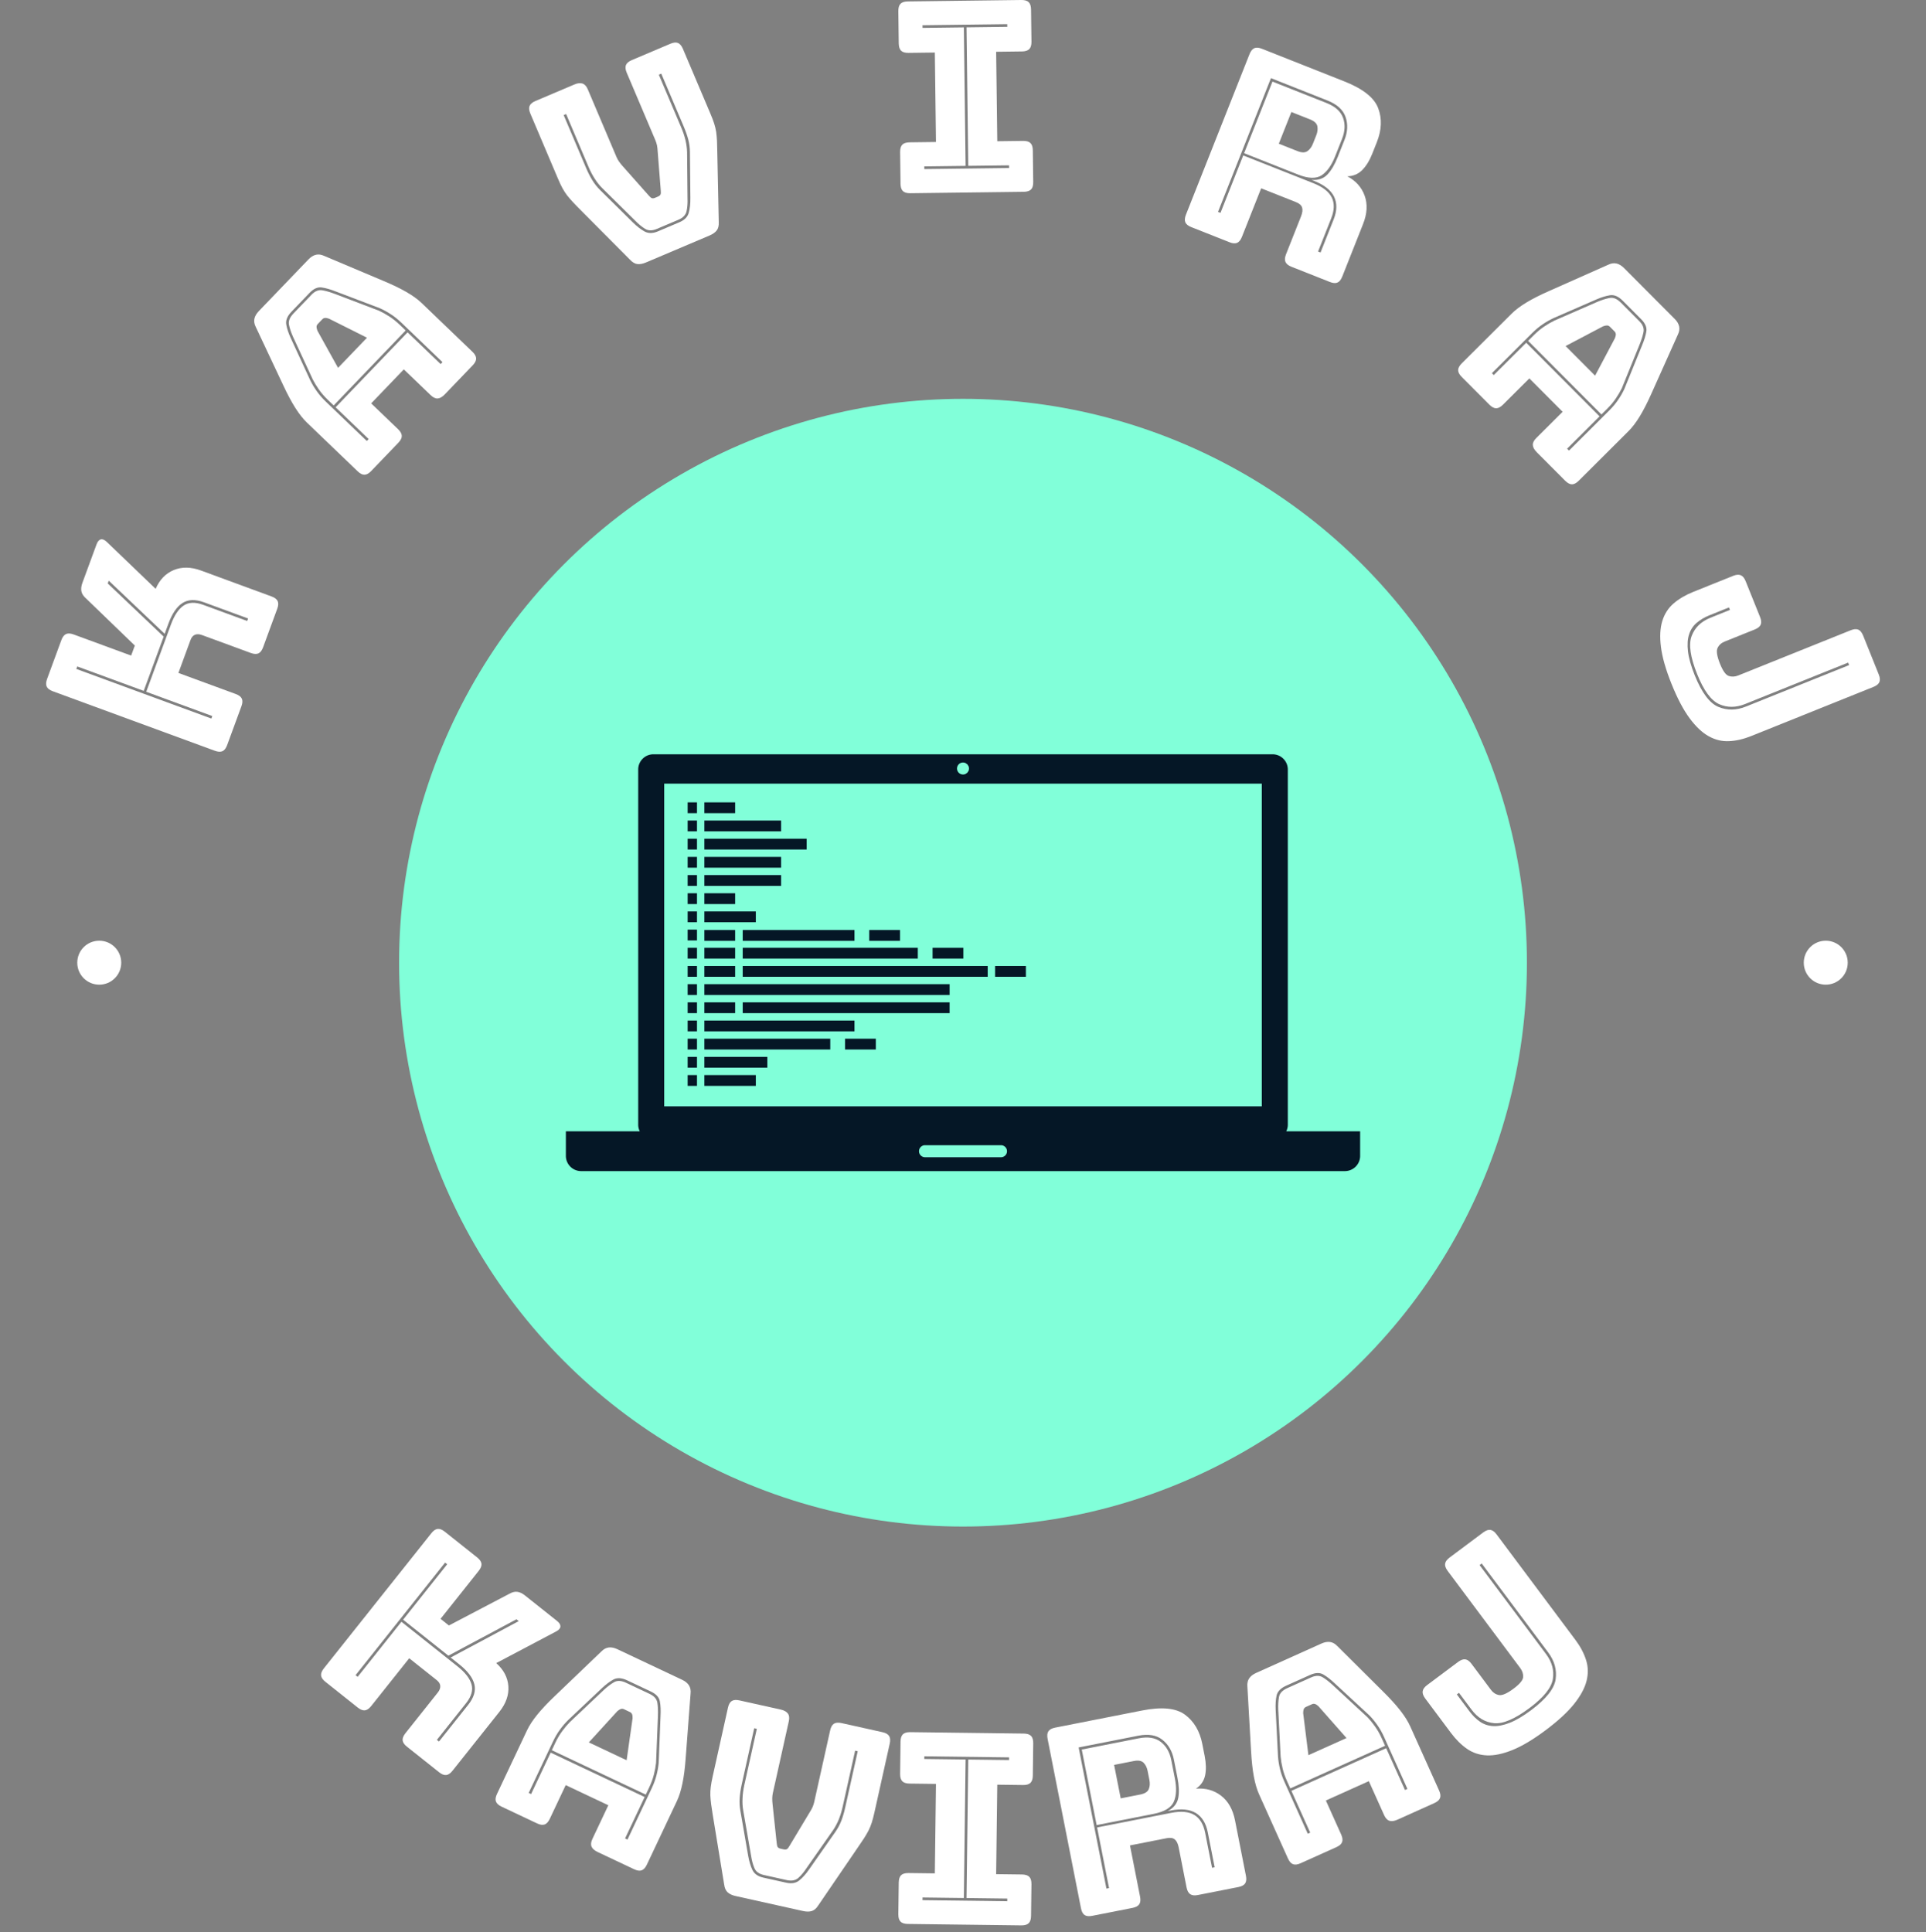 <svg xmlns="http://www.w3.org/2000/svg" version="1.1" xmlns:xlink="http://www.w3.org/1999/xlink" xmlns:svgjs="http://svgjs.dev/svgjs" width="1500" height="1505" viewBox="0 0 1500 1505"><rect x="0" y="0" width="1500" height="1505" fill="#808080" stroke="none"/><g transform="matrix(1,0,0,1,0,-2.677)"><svg viewBox="0 0 280 281" data-background-color="#051726" preserveAspectRatio="xMidYMid meet" height="1505" width="1500" xmlns="http://www.w3.org/2000/svg" xmlns:xlink="http://www.w3.org/1999/xlink"><g id="tight-bounds" transform="matrix(1,0,0,1,0,0.5)"><svg viewBox="0 0 280 280" height="280" width="280"><g><svg viewBox="0 0 280 280" height="280" width="280"><g><svg viewBox="0 0 280 280" height="280" width="280"><g id="textblocktransform"><svg viewBox="0 0 280 280" height="280" width="280" id="textblock"><g><svg viewBox="0 0 280 280" height="280" width="280"><g transform="matrix(1,0,0,1,57.504,57.504)"><svg viewBox="0 0 164.992 164.992" height="164.992" width="164.992"><g id="icon-0"><circle r="82" cx="82.496" cy="82.496" fill="#81ffd9" data-fill-palette-color="accent"></circle><svg xmlns="http://www.w3.org/2000/svg" xmlns:xlink="http://www.w3.org/1999/xlink" version="1.1" x="24.749" y="24.749" viewBox="5 26.382 90.001 47.235" enable-background="new 0 0 100 100" xml:space="preserve" height="115.494" width="115.494" class="icon-jxe-0" data-fill-palette-color="quaternary" id="jxe-0"><path fill="none" d="M50.482 28.475C50.452 28.505 50.411 28.523 50.376 28.547 50.411 28.522 50.452 28.505 50.482 28.475"></path><path fill="none" d="M50.628 28.259C50.607 28.311 50.568 28.352 50.535 28.397 50.568 28.352 50.606 28.311 50.628 28.259"></path><path fill="none" d="M50.553 27.618C50.578 27.655 50.611 27.687 50.628 27.729 50.61 27.688 50.578 27.655 50.553 27.618"></path><path fill="none" d="M50.266 28.621"></path><path fill="none" d="M50.001 28.674A0.68 0.68 0 1 1 50.001 27.314 0.68 0.68 0 0 1 50.001 28.674"></path><path fill="none" d="M50.001 27.314"></path><path fill="none" d="M50.376 27.442C50.412 27.466 50.452 27.483 50.482 27.513 50.452 27.483 50.412 27.466 50.376 27.442"></path><path fill="none" d="M54.305 70.684"></path><path d="M86.63 69.109C86.738 68.882 86.807 68.631 86.807 68.363V28.107C86.807 27.154 86.035 26.382 85.08 26.382H14.92C13.967 26.382 13.196 27.154 13.196 28.107V68.363C13.196 68.632 13.262 68.883 13.372 69.109H5V71.892C5 72.845 5.773 73.617 6.726 73.617H93.275C94.228 73.617 95.001 72.846 95.001 71.892V69.109zM50.001 27.314C50.095 27.314 50.184 27.333 50.266 27.367 50.308 27.385 50.34 27.416 50.376 27.442 50.412 27.466 50.452 27.483 50.482 27.513S50.529 27.583 50.553 27.618C50.578 27.655 50.611 27.687 50.628 27.729A0.7 0.7 0 0 1 50.628 28.259C50.607 28.311 50.568 28.352 50.535 28.397 50.515 28.422 50.504 28.453 50.482 28.475 50.452 28.505 50.411 28.523 50.376 28.547 50.339 28.572 50.307 28.604 50.266 28.621A0.68 0.68 0 1 1 50.001 27.314M16.143 29.708H83.857V66.279H16.143zM54.305 72.046H45.697A0.681 0.681 0 0 1 45.697 70.683H54.305A0.68 0.68 0 0 1 54.305 72.046" fill="#051726" data-fill-palette-color="quaternary"></path><polygon points="25.039,48.313 25.039,49.536 25.039,49.537 44.878,49.537 44.878,49.536 44.878,48.313 44.878,48.312   25.039,48.312 " fill="#051726" data-fill-palette-color="quaternary"></polygon><rect x="36.633" y="58.613" width="3.488" height="1.225" fill="#051726" data-fill-palette-color="quaternary"></rect><rect x="46.552" y="48.313" width="3.488" height="1.224" fill="#051726" data-fill-palette-color="quaternary"></rect><rect x="39.377" y="46.296" width="3.488" height="1.224" fill="#051726" data-fill-palette-color="quaternary"></rect><rect x="20.692" y="31.829" width="3.489" height="1.224" fill="#051726" data-fill-palette-color="quaternary"></rect><rect x="20.692" y="42.131" width="3.489" height="1.224" fill="#051726" data-fill-palette-color="quaternary"></rect><rect x="20.692" y="46.296" width="3.489" height="1.224" fill="#051726" data-fill-palette-color="quaternary"></rect><rect x="20.692" y="48.313" width="3.489" height="1.224" fill="#051726" data-fill-palette-color="quaternary"></rect><rect x="20.692" y="44.191" width="5.832" height="1.224" fill="#051726" data-fill-palette-color="quaternary"></rect><rect x="25.039" y="46.296" width="12.665" height="1.224" fill="#051726" data-fill-palette-color="quaternary"></rect><rect x="20.692" y="50.373" width="3.489" height="1.223" fill="#051726" data-fill-palette-color="quaternary"></rect><rect x="20.692" y="54.494" width="3.489" height="1.223" fill="#051726" data-fill-palette-color="quaternary"></rect><rect x="53.637" y="50.373" width="3.488" height="1.223" fill="#051726" data-fill-palette-color="quaternary"></rect><rect x="25.039" y="50.373" width="27.761" height="1.223" fill="#051726" data-fill-palette-color="quaternary"></rect><rect x="20.692" y="52.434" width="27.792" height="1.223" fill="#051726" data-fill-palette-color="quaternary"></rect><rect x="25.039" y="54.494" width="23.444" height="1.223" fill="#051726" data-fill-palette-color="quaternary"></rect><rect x="20.692" y="56.555" width="17.012" height="1.223" fill="#051726" data-fill-palette-color="quaternary"></rect><rect x="20.692" y="58.613" width="14.267" height="1.225" fill="#051726" data-fill-palette-color="quaternary"></rect><rect x="20.692" y="60.674" width="7.134" height="1.225" fill="#051726" data-fill-palette-color="quaternary"></rect><rect x="20.692" y="62.736" width="5.832" height="1.223" fill="#051726" data-fill-palette-color="quaternary"></rect><rect x="20.692" y="33.89" width="8.694" height="1.224" fill="#051726" data-fill-palette-color="quaternary"></rect><rect x="20.692" y="35.95" width="11.594" height="1.224" fill="#051726" data-fill-palette-color="quaternary"></rect><rect x="20.692" y="38.01" width="8.694" height="1.224" fill="#051726" data-fill-palette-color="quaternary"></rect><rect x="20.692" y="40.071" width="8.694" height="1.224" fill="#051726" data-fill-palette-color="quaternary"></rect><rect x="18.798" y="31.829" width="1.058" height="1.224" fill="#051726" data-fill-palette-color="quaternary"></rect><rect x="18.798" y="33.89" width="1.058" height="1.224" fill="#051726" data-fill-palette-color="quaternary"></rect><rect x="18.798" y="35.95" width="1.058" height="1.224" fill="#051726" data-fill-palette-color="quaternary"></rect><rect x="18.798" y="38.01" width="1.058" height="1.224" fill="#051726" data-fill-palette-color="quaternary"></rect><rect x="18.798" y="40.071" width="1.058" height="1.224" fill="#051726" data-fill-palette-color="quaternary"></rect><rect x="18.798" y="42.131" width="1.058" height="1.224" fill="#051726" data-fill-palette-color="quaternary"></rect><rect x="18.798" y="44.191" width="1.058" height="1.224" fill="#051726" data-fill-palette-color="quaternary"></rect><rect x="18.798" y="46.252" width="1.058" height="1.224" fill="#051726" data-fill-palette-color="quaternary"></rect><rect x="18.798" y="48.313" width="1.058" height="1.224" fill="#051726" data-fill-palette-color="quaternary"></rect><rect x="18.798" y="50.373" width="1.058" height="1.223" fill="#051726" data-fill-palette-color="quaternary"></rect><rect x="18.798" y="52.434" width="1.058" height="1.223" fill="#051726" data-fill-palette-color="quaternary"></rect><rect x="18.798" y="54.494" width="1.058" height="1.223" fill="#051726" data-fill-palette-color="quaternary"></rect><rect x="18.798" y="56.555" width="1.058" height="1.223" fill="#051726" data-fill-palette-color="quaternary"></rect><rect x="18.798" y="58.613" width="1.058" height="1.225" fill="#051726" data-fill-palette-color="quaternary"></rect><rect x="18.798" y="60.674" width="1.058" height="1.225" fill="#051726" data-fill-palette-color="quaternary"></rect><rect x="18.798" y="62.736" width="1.058" height="1.223" fill="#051726" data-fill-palette-color="quaternary"></rect></svg></g></svg></g><g id="text-0"><path d="M30.702 104.495l0.134-0.365-9.604-3.528 3.593-9.781c0.49-1.334 1.103-2.252 1.839-2.753 0.736-0.501 1.687-0.537 2.852-0.109v0l6.397 2.35 0.134-0.365-6.397-2.35c-1.266-0.465-2.31-0.434-3.132 0.092-0.829 0.523-1.515 1.524-2.058 3.001v0l-0.546 1.487-8.134-7.732-0.148 0.402 8.134 7.732-2.899 7.893-9.669-3.552-0.134 0.364zM35.071 102.714v0l-2.072 5.639c-0.169 0.461-0.395 0.757-0.676 0.887-0.281 0.13-0.653 0.111-1.114-0.059v0l-23.565-8.656c-0.461-0.169-0.757-0.395-0.888-0.676-0.13-0.281-0.111-0.653 0.059-1.114v0l2.071-5.639c0.169-0.461 0.395-0.757 0.677-0.887 0.281-0.13 0.653-0.111 1.114 0.059v0l8.36 3.071 0.536-1.459-7.099-6.853c-0.375-0.329-0.598-0.673-0.671-1.032-0.073-0.359-0.025-0.77 0.144-1.231v0l2.058-5.602c0.151-0.411 0.356-0.651 0.614-0.719 0.258-0.068 0.55 0.053 0.875 0.364v0l7.108 6.825c0.574-1.332 1.454-2.243 2.639-2.735 1.183-0.485 2.501-0.461 3.954 0.072v0l10.258 3.769c0.461 0.169 0.757 0.395 0.887 0.676 0.13 0.281 0.111 0.653-0.059 1.114v0l-2.057 5.601c-0.169 0.461-0.395 0.757-0.676 0.888-0.281 0.13-0.653 0.111-1.114-0.059v0l-7.089-2.604c-0.393-0.144-0.734-0.16-1.023-0.047-0.289 0.113-0.506 0.366-0.65 0.759v0l-1.762 4.797 8.332 3.061c0.461 0.169 0.757 0.395 0.888 0.676 0.13 0.281 0.111 0.653-0.059 1.114z" fill="#ffffff" data-fill-palette-color="primary"></path><path d="M48.488 58.962l-0.862-0.828c-0.503-0.483-0.929-0.975-1.278-1.475-0.348-0.491-0.647-0.98-0.896-1.468v0l-2.867-6.192c-0.285-0.633-0.483-1.219-0.592-1.756-0.114-0.533 0.098-1.08 0.636-1.641v0l2.629-2.737c0.501-0.522 1.023-0.739 1.565-0.652 0.537 0.092 1.147 0.268 1.829 0.526v0l6.412 2.442c0.498 0.229 0.999 0.508 1.503 0.836 0.514 0.328 1.022 0.733 1.526 1.216v0l0.862 0.828zM46.133 48.11v0l2.991 5.386 4.209-4.384-5.51-2.762c-0.237-0.089-0.435-0.127-0.594-0.115-0.15 0.012-0.28 0.076-0.391 0.191v0l-0.669 0.697c-0.106 0.11-0.164 0.243-0.175 0.398-0.002 0.155 0.045 0.351 0.139 0.589zM59.235 48.33l4.808 4.616 0.269-0.28-5.95-5.713c-0.522-0.501-1.045-0.921-1.569-1.258-0.514-0.337-1.049-0.629-1.603-0.876v0l-6.405-2.435c-0.753-0.299-1.429-0.492-2.026-0.579-0.594-0.091-1.187 0.172-1.781 0.79v0l-2.629 2.738c-0.607 0.632-0.86 1.25-0.759 1.855 0.106 0.599 0.321 1.252 0.646 1.959v0l2.859 6.185c0.269 0.544 0.583 1.066 0.941 1.566 0.358 0.509 0.798 1.015 1.32 1.517v0l5.95 5.713 0.27-0.28-4.808-4.617zM53.942 58.661l3.91 3.754c0.355 0.34 0.535 0.666 0.541 0.975 0.006 0.31-0.161 0.642-0.501 0.997v0l-3.947 4.11c-0.34 0.355-0.666 0.535-0.976 0.542-0.31 0.006-0.642-0.161-0.996-0.502v0l-7.38-7.086c-0.556-0.534-1.113-1.239-1.671-2.115-0.558-0.876-1.141-1.966-1.75-3.269v0l-4.013-8.522c-0.21-0.414-0.277-0.809-0.2-1.186 0.077-0.377 0.292-0.75 0.646-1.12v0l7.218-7.516c0.34-0.355 0.698-0.578 1.071-0.67 0.374-0.092 0.772-0.042 1.194 0.152v0l8.677 3.664c1.327 0.556 2.439 1.094 3.338 1.616 0.898 0.522 1.625 1.05 2.181 1.583v0l7.38 7.087c0.355 0.34 0.535 0.666 0.541 0.975 0.006 0.31-0.161 0.642-0.501 0.997v0l-4.05 4.218c-0.359 0.374-0.702 0.573-1.031 0.598-0.328 0.025-0.67-0.132-1.024-0.472v0l-3.909-3.754z" fill="#ffffff" data-fill-palette-color="primary"></path><path d="M103.166 34.238v0l-9.272 3.934c-0.452 0.192-0.863 0.269-1.233 0.231-0.364-0.041-0.724-0.252-1.081-0.634v0l-7.212-7.254c-0.437-0.435-0.809-0.818-1.115-1.15-0.307-0.332-0.584-0.654-0.833-0.967-0.245-0.322-0.468-0.671-0.671-1.046-0.203-0.376-0.425-0.848-0.666-1.417v0l-3.996-9.419c-0.192-0.452-0.23-0.822-0.114-1.109 0.116-0.287 0.4-0.527 0.853-0.719v0l5.668-2.405c0.452-0.192 0.841-0.238 1.165-0.137 0.324 0.101 0.582 0.377 0.774 0.829v0l4.175 9.841c0.101 0.238 0.227 0.467 0.377 0.684 0.15 0.218 0.327 0.439 0.53 0.663v0l3.795 4.277c0.175 0.207 0.326 0.334 0.454 0.381 0.132 0.038 0.292 0.017 0.481-0.064v0l0.395-0.167c0.19-0.08 0.313-0.18 0.371-0.298 0.062-0.127 0.075-0.324 0.041-0.591v0l-0.454-5.738c-0.014-0.304-0.047-0.586-0.099-0.846-0.058-0.257-0.138-0.504-0.239-0.742v0l-4.16-9.804c-0.192-0.452-0.23-0.822-0.113-1.11 0.116-0.287 0.4-0.527 0.853-0.719v0l5.603-2.377c0.452-0.192 0.822-0.23 1.11-0.114 0.287 0.116 0.527 0.4 0.719 0.853v0l3.996 9.419c0.241 0.569 0.427 1.056 0.556 1.463 0.129 0.407 0.225 0.81 0.286 1.209 0.053 0.396 0.092 0.82 0.117 1.271 0.019 0.454 0.033 0.989 0.042 1.605v0l0.214 10.223c0.027 0.522-0.071 0.929-0.294 1.218-0.23 0.292-0.571 0.534-1.023 0.726zM82.288 16.582l-0.358 0.152 3.269 7.704c0.283 0.666 0.585 1.26 0.906 1.78 0.324 0.526 0.704 1.004 1.138 1.432v0l4.768 4.708c0.58 0.569 1.144 1.004 1.691 1.307 0.553 0.299 1.196 0.293 1.93-0.018v0l3.136-1.331c0.74-0.314 1.191-0.772 1.354-1.375 0.169-0.605 0.247-1.313 0.235-2.123v0l-0.063-6.705c-0.007-0.61-0.086-1.215-0.239-1.814-0.157-0.59-0.376-1.218-0.659-1.885v0l-3.269-7.703-0.358 0.151 3.269 7.704c0.262 0.618 0.465 1.224 0.609 1.819 0.141 0.604 0.218 1.185 0.231 1.742v0l0.063 6.705c0.03 0.716-0.017 1.346-0.14 1.888-0.123 0.543-0.518 0.956-1.185 1.239v0l-3.136 1.33c-0.666 0.283-1.235 0.279-1.705-0.012-0.476-0.289-0.964-0.691-1.464-1.208v0l-4.768-4.708c-0.398-0.394-0.762-0.853-1.093-1.376-0.334-0.515-0.632-1.081-0.894-1.699v0z" fill="#ffffff" data-fill-palette-color="primary"></path><path d="M148.834 27.893l-16.506 0.208c-0.491 0.006-0.848-0.099-1.07-0.315-0.222-0.216-0.336-0.57-0.342-1.062v0l-0.058-4.612c-0.006-0.491 0.099-0.848 0.315-1.07 0.216-0.222 0.57-0.336 1.062-0.342v0l3.835-0.049-0.165-13.01-3.835 0.049c-0.491 0.006-0.848-0.099-1.07-0.315-0.222-0.223-0.336-0.577-0.342-1.062v0l-0.059-4.692c-0.006-0.491 0.099-0.848 0.315-1.07 0.216-0.222 0.57-0.336 1.062-0.342v0l16.506-0.209c0.491-0.006 0.848 0.099 1.07 0.316 0.222 0.216 0.336 0.57 0.342 1.061v0l0.06 4.692c0.006 0.485-0.099 0.841-0.316 1.07-0.216 0.222-0.57 0.336-1.061 0.342v0l-3.756 0.048 0.164 13.01 3.756-0.048c0.491-0.006 0.848 0.099 1.07 0.316 0.222 0.216 0.336 0.57 0.342 1.061v0l0.058 4.613c0.006 0.491-0.099 0.848-0.315 1.07-0.216 0.222-0.57 0.336-1.062 0.342zM134.376 24.588l12.322-0.155-0.005-0.389-5.927 0.075-0.254-20.142 5.927-0.075-0.005-0.389-12.322 0.156 0.005 0.388 6.007-0.076 0.254 20.143-6.007 0.076z" fill="#ffffff" data-fill-palette-color="primary"></path><path d="M185 11.867l7.855 3.11c1.272 0.504 2.076 1.225 2.411 2.166 0.338 0.934 0.287 1.953-0.151 3.058v0l-1.001 2.529c-0.521 1.315-1.174 2.235-1.96 2.759-0.792 0.522-1.933 0.488-3.421-0.1v0l-7.855-3.111zM190.455 17.359l-2.705-1.071-1.827 4.613 2.705 1.071c0.624 0.247 1.108 0.25 1.454 0.008 0.343-0.236 0.61-0.594 0.801-1.076v0l0.484-1.223c0.191-0.482 0.243-0.929 0.157-1.341-0.089-0.407-0.445-0.734-1.069-0.981zM177.08 30.815l0.361 0.143 3.308-8.355 10.199 4.038c1.365 0.54 2.255 1.232 2.671 2.075 0.416 0.843 0.391 1.855-0.076 3.034v0l-1.911 4.826 0.361 0.143 1.911-4.825c0.494-1.247 0.513-2.343 0.059-3.288-0.461-0.947-1.423-1.71-2.887-2.29v0l-0.398-0.157c0.97 0.077 1.74-0.182 2.311-0.778 0.563-0.592 1.063-1.44 1.501-2.545v0l0.987-2.492c0.465-1.173 0.516-2.285 0.153-3.336-0.359-1.042-1.236-1.839-2.632-2.392v0l-8.216-3.253zM178.751 35.226v0l-5.548-2.196c-0.457-0.181-0.747-0.414-0.87-0.699-0.123-0.284-0.094-0.655 0.086-1.112v0l9.243-23.342c0.181-0.457 0.414-0.747 0.698-0.87 0.284-0.123 0.655-0.094 1.112 0.087v0l11.995 4.749c2.692 1.066 4.327 2.36 4.903 3.881 0.576 1.521 0.514 3.168-0.188 4.94v0l-0.656 1.658c-0.401 1.013-0.889 1.812-1.464 2.399-0.584 0.59-1.308 0.896-2.175 0.918v0c1.241 0.655 2.081 1.599 2.523 2.831 0.441 1.232 0.362 2.604-0.238 4.117v0l-3.022 7.633c-0.181 0.457-0.414 0.747-0.698 0.87-0.284 0.123-0.655 0.094-1.112-0.087v0l-5.585-2.212c-0.451-0.178-0.738-0.41-0.861-0.694-0.129-0.287-0.103-0.659 0.077-1.116v0l2.182-5.511c0.21-0.531 0.262-0.96 0.157-1.288-0.104-0.334-0.405-0.6-0.906-0.798v0l-5.048-1.999-2.795 7.058c-0.181 0.457-0.414 0.747-0.698 0.87-0.284 0.123-0.655 0.094-1.112-0.087z" fill="#ffffff" data-fill-palette-color="primary"></path><path d="M222.174 49.569l0.847-0.844c0.494-0.492 0.995-0.907 1.503-1.244 0.498-0.337 0.994-0.625 1.488-0.864v0l6.253-2.729c0.639-0.271 1.229-0.456 1.769-0.554 0.536-0.102 1.078 0.122 1.626 0.672v0l2.679 2.689c0.511 0.513 0.717 1.039 0.617 1.579-0.104 0.535-0.293 1.141-0.566 1.816v0l-2.583 6.357c-0.24 0.493-0.53 0.988-0.869 1.485-0.339 0.507-0.756 1.006-1.249 1.498v0l-0.847 0.844zM233.076 47.454v0l-5.451 2.871 4.29 4.305 2.884-5.448c0.094-0.235 0.137-0.432 0.127-0.591-0.009-0.15-0.07-0.282-0.182-0.395v0l-0.682-0.684c-0.108-0.108-0.239-0.169-0.394-0.184-0.155-0.005-0.352 0.037-0.592 0.126zM232.566 60.548l-4.721 4.705 0.275 0.275 5.843-5.823c0.513-0.511 0.943-1.024 1.292-1.54 0.348-0.507 0.652-1.034 0.911-1.583v0l2.576-6.35c0.316-0.746 0.524-1.417 0.623-2.014 0.104-0.592-0.146-1.191-0.751-1.797v0l-2.679-2.689c-0.619-0.621-1.231-0.887-1.837-0.799-0.601 0.093-1.259 0.294-1.973 0.602v0l-6.247 2.722c-0.55 0.257-1.079 0.559-1.586 0.906-0.517 0.347-1.032 0.775-1.545 1.287v0l-5.843 5.822 0.274 0.275 4.721-4.704zM222.355 55.029l-3.839 3.825c-0.348 0.347-0.677 0.52-0.987 0.52-0.31-0.001-0.638-0.175-0.986-0.523v0l-4.022-4.037c-0.347-0.348-0.52-0.677-0.52-0.987 0.001-0.31 0.175-0.638 0.523-0.985v0l7.248-7.222c0.546-0.544 1.263-1.085 2.151-1.624 0.889-0.539 1.991-1.098 3.307-1.678v0l8.608-3.824c0.418-0.201 0.815-0.259 1.191-0.174 0.376 0.085 0.744 0.309 1.105 0.671v0l7.355 7.382c0.347 0.348 0.562 0.71 0.647 1.086 0.084 0.376 0.024 0.773-0.179 1.19v0l-3.854 8.595c-0.585 1.314-1.148 2.414-1.69 3.301-0.542 0.887-1.085 1.602-1.631 2.145v0l-7.247 7.222c-0.348 0.347-0.677 0.52-0.987 0.52-0.31-0.001-0.638-0.175-0.985-0.523v0l-4.128-4.143c-0.366-0.367-0.558-0.715-0.576-1.043-0.018-0.329 0.147-0.667 0.495-1.014v0l3.839-3.825z" fill="#ffffff" data-fill-palette-color="primary"></path><path d="M272.389 99.895l-17.794 7.152c-1.103 0.443-2.168 0.689-3.193 0.736-1.024 0.054-2.01-0.183-2.959-0.711-0.947-0.521-1.874-1.394-2.782-2.618-0.907-1.224-1.785-2.89-2.632-4.998v0c-0.837-2.083-1.35-3.874-1.537-5.373-0.188-1.499-0.12-2.765 0.203-3.797 0.323-1.032 0.873-1.879 1.651-2.543 0.778-0.664 1.719-1.217 2.822-1.66v0l5.824-2.341c0.456-0.183 0.828-0.211 1.115-0.083 0.285 0.122 0.518 0.407 0.699 0.857v0l2.096 5.213c0.183 0.456 0.214 0.827 0.092 1.112-0.122 0.285-0.41 0.519-0.866 0.702v0l-4.382 1.762c-0.481 0.193-0.824 0.506-1.028 0.939-0.199 0.431-0.078 1.195 0.362 2.292v0c0.416 1.035 0.839 1.624 1.269 1.766 0.438 0.146 0.897 0.122 1.378-0.07v0l16.352-6.573c0.456-0.183 0.827-0.214 1.111-0.093 0.285 0.122 0.519 0.41 0.703 0.866v0l2.27 5.648c0.183 0.456 0.214 0.827 0.093 1.112-0.122 0.285-0.41 0.519-0.867 0.703zM268.858 96.719l-0.145-0.361-14.993 6.027c-1.337 0.538-2.595 0.542-3.774 0.014-1.173-0.531-2.236-1.982-3.189-4.355v0c-0.993-2.471-1.263-4.317-0.809-5.538 0.458-1.229 1.368-2.117 2.73-2.665v0l2.847-1.144-0.145-0.361-2.847 1.145c-0.715 0.287-1.333 0.654-1.856 1.1-0.516 0.444-0.882 1.002-1.098 1.676-0.218 0.668-0.272 1.487-0.16 2.459 0.111 0.972 0.437 2.129 0.977 3.473v0c1.021 2.539 2.168 4.075 3.442 4.608 1.274 0.533 2.616 0.516 4.027-0.052v0z" fill="#ffffff" data-fill-palette-color="primary"></path><path d="M11.203 140c0-1.766 1.431-3.197 3.196-3.197 1.766 0 3.197 1.431 3.197 3.197 0 1.766-1.431 3.197-3.197 3.197-1.766 0-3.197-1.431-3.196-3.197z" fill="#ffffff" data-fill-palette-color="primary"></path><path d="M262.26 140c0-1.766 1.431-3.197 3.197-3.197 1.766 0 3.197 1.431 3.196 3.197 0 1.766-1.431 3.197-3.196 3.197-1.766 0-3.197-1.431-3.197-3.197z" fill="#ffffff" data-fill-palette-color="primary"></path></g><g id="text-1"><path d="M51.67 243.613l0.304 0.242 6.369-8.008 8.155 6.487c1.112 0.885 1.791 1.755 2.035 2.611 0.244 0.856-0.02 1.77-0.793 2.742v0l-4.242 5.333 0.304 0.242 4.242-5.333c0.839-1.055 1.139-2.056 0.898-3.002-0.236-0.952-0.97-1.917-2.202-2.897v0l-1.239-0.986 9.897-5.291-0.335-0.266-9.898 5.29-6.58-5.234 6.412-8.062-0.304-0.242zM51.987 248.32v0l-4.702-3.74c-0.385-0.306-0.595-0.613-0.629-0.92-0.035-0.308 0.1-0.654 0.406-1.039v0l15.627-19.649c0.306-0.385 0.613-0.595 0.921-0.629 0.308-0.035 0.654 0.1 1.039 0.406v0l4.702 3.739c0.385 0.306 0.595 0.613 0.629 0.921 0.035 0.308-0.1 0.654-0.406 1.039v0l-5.544 6.971 1.216 0.967 8.737-4.584c0.43-0.252 0.827-0.357 1.191-0.313 0.364 0.044 0.739 0.218 1.124 0.525v0l4.67 3.714c0.343 0.273 0.506 0.543 0.489 0.81-0.017 0.267-0.224 0.505-0.62 0.715v0l-8.714 4.603c1.084 0.964 1.672 2.085 1.766 3.365 0.089 1.276-0.349 2.519-1.312 3.73v0l-6.803 8.553c-0.306 0.385-0.613 0.595-0.92 0.63-0.308 0.035-0.654-0.1-1.039-0.407v0l-4.671-3.714c-0.385-0.306-0.595-0.613-0.629-0.921-0.035-0.308 0.1-0.654 0.406-1.039v0l4.701-5.91c0.26-0.327 0.382-0.646 0.366-0.957-0.016-0.31-0.188-0.595-0.516-0.855v0l-4-3.182-5.525 6.947c-0.306 0.385-0.613 0.595-0.921 0.63-0.308 0.035-0.654-0.1-1.039-0.406z" fill="#ffffff" data-fill-palette-color="primary"></path><path d="M80.208 254.527l0.51-1.081c0.298-0.631 0.628-1.191 0.992-1.68 0.355-0.486 0.723-0.925 1.107-1.318v0l4.957-4.688c0.509-0.472 1.002-0.845 1.476-1.12 0.469-0.278 1.055-0.251 1.758 0.081v0l3.432 1.62c0.655 0.309 1.027 0.735 1.116 1.277 0.083 0.539 0.111 1.173 0.083 1.901v0l-0.274 6.855c-0.059 0.545-0.164 1.109-0.314 1.692-0.147 0.592-0.37 1.203-0.667 1.833v0l-0.511 1.081zM89.746 248.84v0l-4.154 4.55 5.495 2.595 0.866-6.103c0.009-0.253-0.018-0.453-0.08-0.6-0.06-0.138-0.161-0.241-0.306-0.309v0l-0.874-0.413c-0.138-0.065-0.283-0.078-0.433-0.039-0.147 0.048-0.319 0.154-0.514 0.319zM93.707 261.332l-2.846 6.026 0.352 0.166 3.522-7.459c0.309-0.655 0.54-1.284 0.693-1.887 0.156-0.595 0.263-1.194 0.321-1.799v0l0.269-6.847c0.044-0.809 0.012-1.511-0.096-2.105-0.102-0.592-0.541-1.071-1.316-1.437v0l-3.432-1.621c-0.793-0.374-1.459-0.417-1.999-0.129-0.534 0.291-1.085 0.703-1.653 1.236v0l-4.953 4.679c-0.43 0.429-0.825 0.892-1.185 1.391-0.369 0.501-0.708 1.08-1.017 1.734v0l-3.523 7.459 0.352 0.166 2.846-6.027zM82.229 259.602l-2.314 4.9c-0.21 0.444-0.461 0.719-0.753 0.824-0.292 0.105-0.66 0.052-1.104-0.158v0l-5.153-2.434c-0.444-0.21-0.719-0.461-0.824-0.752-0.105-0.292-0.052-0.66 0.158-1.104v0l4.369-9.252c0.329-0.697 0.82-1.449 1.474-2.257 0.653-0.808 1.501-1.708 2.542-2.7v0l6.801-6.516c0.325-0.331 0.679-0.52 1.061-0.568 0.382-0.047 0.804 0.038 1.267 0.257v0l9.423 4.45c0.444 0.21 0.77 0.477 0.976 0.803 0.206 0.325 0.285 0.719 0.236 1.18v0l-0.711 9.392c-0.104 1.434-0.261 2.66-0.47 3.678-0.209 1.018-0.478 1.875-0.807 2.572v0l-4.369 9.252c-0.21 0.444-0.461 0.719-0.753 0.823-0.292 0.105-0.66 0.052-1.104-0.158v0l-5.288-2.497c-0.468-0.221-0.767-0.483-0.896-0.787-0.129-0.303-0.088-0.677 0.122-1.121v0l2.315-4.9z" fill="#ffffff" data-fill-palette-color="primary"></path><path d="M116.752 277.914v0l-9.832-2.186c-0.48-0.107-0.859-0.283-1.138-0.528-0.272-0.244-0.443-0.626-0.511-1.145v0l-1.655-10.093c-0.103-0.608-0.183-1.136-0.24-1.584-0.057-0.448-0.095-0.872-0.116-1.271-0.012-0.404 0.008-0.818 0.062-1.242 0.053-0.424 0.147-0.937 0.281-1.54v0l2.22-9.987c0.107-0.48 0.291-0.803 0.552-0.969 0.262-0.166 0.632-0.196 1.112-0.09v0l6.01 1.336c0.48 0.107 0.822 0.295 1.028 0.565 0.205 0.27 0.255 0.645 0.148 1.125v0l-2.32 10.435c-0.056 0.253-0.086 0.511-0.09 0.776-0.004 0.264 0.011 0.547 0.046 0.847v0l0.604 5.686c0.022 0.27 0.071 0.461 0.148 0.574 0.085 0.107 0.228 0.183 0.429 0.228v0l0.418 0.093c0.201 0.045 0.359 0.036 0.475-0.027 0.124-0.068 0.25-0.22 0.378-0.457v0l2.964-4.934c0.166-0.256 0.303-0.504 0.41-0.746 0.102-0.243 0.18-0.491 0.237-0.743v0l2.311-10.396c0.107-0.48 0.291-0.803 0.552-0.969 0.262-0.166 0.632-0.196 1.112-0.09v0l5.942 1.321c0.48 0.107 0.803 0.291 0.969 0.552 0.166 0.262 0.196 0.632 0.09 1.112v0l-2.22 9.987c-0.134 0.603-0.267 1.108-0.398 1.514-0.131 0.406-0.288 0.79-0.47 1.151-0.187 0.353-0.402 0.72-0.643 1.102-0.248 0.38-0.547 0.824-0.898 1.331v0l-5.765 8.445c-0.282 0.441-0.598 0.714-0.948 0.82-0.357 0.104-0.775 0.103-1.254-0.003zM110.018 251.413l-0.38-0.084-1.815 8.169c-0.157 0.707-0.256 1.365-0.297 1.975-0.042 0.617-0.011 1.226 0.094 1.828v0l1.145 6.602c0.142 0.8 0.348 1.482 0.617 2.046 0.276 0.565 0.803 0.934 1.581 1.106v0l3.326 0.739c0.784 0.174 1.418 0.063 1.901-0.332 0.489-0.395 0.964-0.925 1.425-1.592v0l3.844-5.493c0.349-0.501 0.636-1.039 0.859-1.616 0.215-0.571 0.402-1.21 0.559-1.917v0l1.816-8.169-0.38-0.084-1.815 8.169c-0.146 0.655-0.333 1.266-0.561 1.835-0.236 0.573-0.511 1.091-0.825 1.551v0l-3.844 5.494c-0.392 0.6-0.796 1.085-1.211 1.455-0.416 0.37-0.977 0.477-1.684 0.32v0l-3.325-0.739c-0.707-0.157-1.167-0.491-1.38-1.001-0.22-0.511-0.383-1.123-0.491-1.834v0l-1.145-6.602c-0.095-0.552-0.125-1.137-0.09-1.755 0.027-0.613 0.114-1.247 0.26-1.902v0z" fill="#ffffff" data-fill-palette-color="primary"></path><path d="M148.482 280l-16.506-0.209c-0.491-0.006-0.845-0.12-1.062-0.342-0.216-0.222-0.321-0.579-0.315-1.07v0l0.058-4.612c0.006-0.491 0.12-0.845 0.342-1.062 0.222-0.216 0.579-0.321 1.07-0.315v0l3.835 0.048 0.165-13.01-3.835-0.048c-0.491-0.006-0.845-0.12-1.062-0.342-0.216-0.229-0.321-0.585-0.315-1.07v0l0.059-4.692c0.006-0.491 0.12-0.845 0.342-1.062 0.222-0.216 0.579-0.321 1.07-0.315v0l16.506 0.208c0.491 0.006 0.845 0.12 1.062 0.342 0.216 0.222 0.321 0.579 0.315 1.07v0l-0.059 4.692c-0.006 0.485-0.12 0.839-0.342 1.062-0.222 0.216-0.579 0.321-1.07 0.315v0l-3.756-0.047-0.164 13.01 3.756 0.047c0.491 0.006 0.845 0.12 1.061 0.342 0.216 0.222 0.321 0.579 0.316 1.071v0l-0.059 4.612c-0.006 0.491-0.12 0.845-0.342 1.061-0.222 0.216-0.579 0.321-1.07 0.316zM134.112 276.331l12.322 0.156 0.005-0.389-5.927-0.075 0.254-20.142 5.927 0.075 0.005-0.389-12.322-0.155-0.005 0.388 6.007 0.076-0.254 20.143-6.007-0.076z" fill="#ffffff" data-fill-palette-color="primary"></path><path d="M157.27 254.43l8.289-1.633c1.342-0.264 2.409-0.092 3.199 0.517 0.789 0.603 1.298 1.487 1.528 2.654v0l0.525 2.668c0.273 1.388 0.221 2.515-0.156 3.382-0.384 0.868-1.361 1.456-2.932 1.766v0l-8.289 1.632zM164.828 256.099l-2.854 0.562 0.959 4.868 2.854-0.563c0.658-0.13 1.067-0.39 1.227-0.779 0.161-0.384 0.192-0.83 0.092-1.339v0l-0.254-1.29c-0.1-0.508-0.298-0.913-0.594-1.213-0.295-0.294-0.771-0.376-1.43-0.246zM160.857 274.65l0.381-0.075-1.737-8.817 10.762-2.119c1.44-0.284 2.563-0.183 3.37 0.3 0.806 0.484 1.332 1.349 1.577 2.594v0l1.003 5.092 0.381-0.075-1.003-5.092c-0.259-1.316-0.836-2.249-1.729-2.797-0.9-0.547-2.122-0.669-3.666-0.365v0l-0.42 0.083c0.857-0.46 1.365-1.095 1.523-1.904 0.153-0.802 0.115-1.786-0.114-2.953v0l-0.518-2.629c-0.244-1.238-0.802-2.201-1.676-2.889-0.865-0.682-2.035-0.879-3.507-0.588v0l-8.67 1.707zM164.649 277.457v0l-5.855 1.153c-0.482 0.095-0.852 0.056-1.11-0.116-0.257-0.173-0.434-0.5-0.528-0.983v0l-4.852-24.632c-0.095-0.482-0.056-0.852 0.117-1.109 0.173-0.257 0.5-0.434 0.982-0.529v0l12.658-2.493c2.841-0.56 4.915-0.356 6.223 0.612 1.308 0.968 2.145 2.387 2.514 4.257v0l0.345 1.75c0.21 1.069 0.233 2.005 0.066 2.81-0.172 0.812-0.616 1.462-1.333 1.947v0c1.398-0.12 2.615 0.219 3.653 1.017 1.037 0.798 1.713 1.995 2.027 3.591v0l1.587 8.055c0.095 0.482 0.056 0.852-0.117 1.109-0.173 0.257-0.5 0.434-0.982 0.529v0l-5.894 1.161c-0.476 0.094-0.842 0.054-1.1-0.119-0.264-0.171-0.443-0.498-0.538-0.98v0l-1.146-5.816c-0.11-0.56-0.299-0.95-0.565-1.168-0.268-0.225-0.665-0.285-1.193-0.181v0l-5.327 1.049 1.467 7.448c0.095 0.482 0.056 0.852-0.117 1.109-0.173 0.257-0.5 0.434-0.982 0.529z" fill="#ffffff" data-fill-palette-color="primary"></path><path d="M187.594 260.079l-0.49-1.09c-0.286-0.636-0.497-1.251-0.633-1.845-0.14-0.585-0.234-1.151-0.283-1.697v0l-0.345-6.814c-0.028-0.694 0.008-1.311 0.107-1.851 0.093-0.537 0.494-0.965 1.203-1.284v0l3.462-1.557c0.66-0.297 1.225-0.304 1.695-0.02 0.464 0.287 0.964 0.677 1.499 1.172v0l5.035 4.661c0.376 0.399 0.737 0.845 1.082 1.337 0.354 0.496 0.674 1.062 0.961 1.699v0l0.49 1.09zM189.465 249.133v0l0.762 6.114 5.542-2.493-4.078-4.622c-0.186-0.171-0.356-0.281-0.508-0.329-0.144-0.045-0.288-0.034-0.434 0.032v0l-0.881 0.396c-0.139 0.063-0.243 0.164-0.311 0.304-0.059 0.143-0.09 0.343-0.092 0.598zM201.537 254.234l2.734 6.078 0.354-0.159-3.384-7.523c-0.297-0.66-0.625-1.244-0.985-1.752-0.351-0.505-0.737-0.976-1.159-1.412v0l-5.031-4.652c-0.586-0.559-1.141-0.991-1.664-1.295-0.517-0.307-1.166-0.284-1.947 0.068v0l-3.461 1.557c-0.8 0.36-1.265 0.838-1.397 1.436-0.125 0.595-0.17 1.282-0.133 2.059v0l0.341 6.805c0.047 0.605 0.142 1.207 0.287 1.805 0.142 0.606 0.361 1.24 0.658 1.899v0l3.384 7.523 0.354-0.159-2.734-6.078zM192.766 261.839l2.223 4.942c0.202 0.448 0.247 0.817 0.138 1.107-0.11 0.29-0.389 0.535-0.837 0.737v0l-5.197 2.338c-0.448 0.202-0.817 0.247-1.107 0.137-0.29-0.11-0.535-0.389-0.738-0.837v0l-4.197-9.331c-0.316-0.703-0.569-1.565-0.759-2.586-0.19-1.021-0.324-2.25-0.402-3.686v0l-0.537-9.404c-0.041-0.462 0.045-0.854 0.258-1.176 0.212-0.321 0.552-0.587 1.018-0.796v0l9.503-4.275c0.448-0.202 0.863-0.275 1.244-0.221 0.381 0.054 0.731 0.25 1.051 0.587v0l6.68 6.641c1.023 1.011 1.853 1.926 2.491 2.747 0.638 0.82 1.115 1.581 1.431 2.283v0l4.198 9.331c0.202 0.448 0.247 0.817 0.137 1.107-0.11 0.29-0.389 0.535-0.837 0.737v0l-5.334 2.399c-0.472 0.213-0.866 0.269-1.179 0.17-0.314-0.099-0.572-0.373-0.774-0.82v0l-2.223-4.943z" fill="#ffffff" data-fill-palette-color="primary"></path><path d="M217.59 223.143l11.479 15.363c0.712 0.952 1.222 1.918 1.531 2.898 0.314 0.976 0.338 1.99 0.072 3.043-0.261 1.049-0.867 2.169-1.817 3.36-0.951 1.191-2.336 2.466-4.156 3.825v0c-1.798 1.344-3.398 2.298-4.799 2.865-1.401 0.566-2.642 0.825-3.721 0.778-1.08-0.047-2.04-0.362-2.882-0.944-0.841-0.582-1.617-1.349-2.329-2.301v0l-3.756-5.028c-0.294-0.394-0.416-0.746-0.367-1.057 0.044-0.307 0.261-0.605 0.649-0.895v0l4.501-3.363c0.394-0.294 0.744-0.419 1.051-0.375 0.307 0.044 0.607 0.263 0.902 0.657v0l2.826 3.783c0.31 0.415 0.701 0.666 1.172 0.753 0.467 0.082 1.175-0.231 2.122-0.938v0c0.894-0.668 1.354-1.228 1.382-1.679 0.029-0.461-0.112-0.899-0.422-1.314v0l-10.549-14.118c-0.294-0.394-0.419-0.744-0.374-1.051 0.044-0.307 0.263-0.607 0.657-0.901v0l4.876-3.644c0.394-0.294 0.744-0.419 1.051-0.374 0.307 0.044 0.607 0.263 0.901 0.657zM215.427 227.371l-0.311 0.233 9.671 12.944c0.863 1.155 1.19 2.369 0.982 3.645-0.212 1.269-1.342 2.669-3.391 4.199v0c-2.134 1.594-3.848 2.328-5.145 2.203-1.306-0.127-2.398-0.779-3.276-1.955v0l-1.836-2.458-0.312 0.233 1.837 2.458c0.461 0.617 0.974 1.121 1.539 1.511 0.561 0.385 1.195 0.595 1.902 0.631 0.701 0.04 1.507-0.119 2.418-0.476 0.911-0.357 1.946-0.969 3.106-1.835v0c2.192-1.638 3.382-3.141 3.57-4.509 0.188-1.368-0.172-2.661-1.082-3.879v0z" fill="#ffffff" data-fill-palette-color="primary"></path></g></svg></g></svg></g></svg></g><g></g></svg></g><defs></defs></svg><rect width="280" height="280" fill="none" stroke="none" visibility="hidden"></rect></g></svg></g></svg>